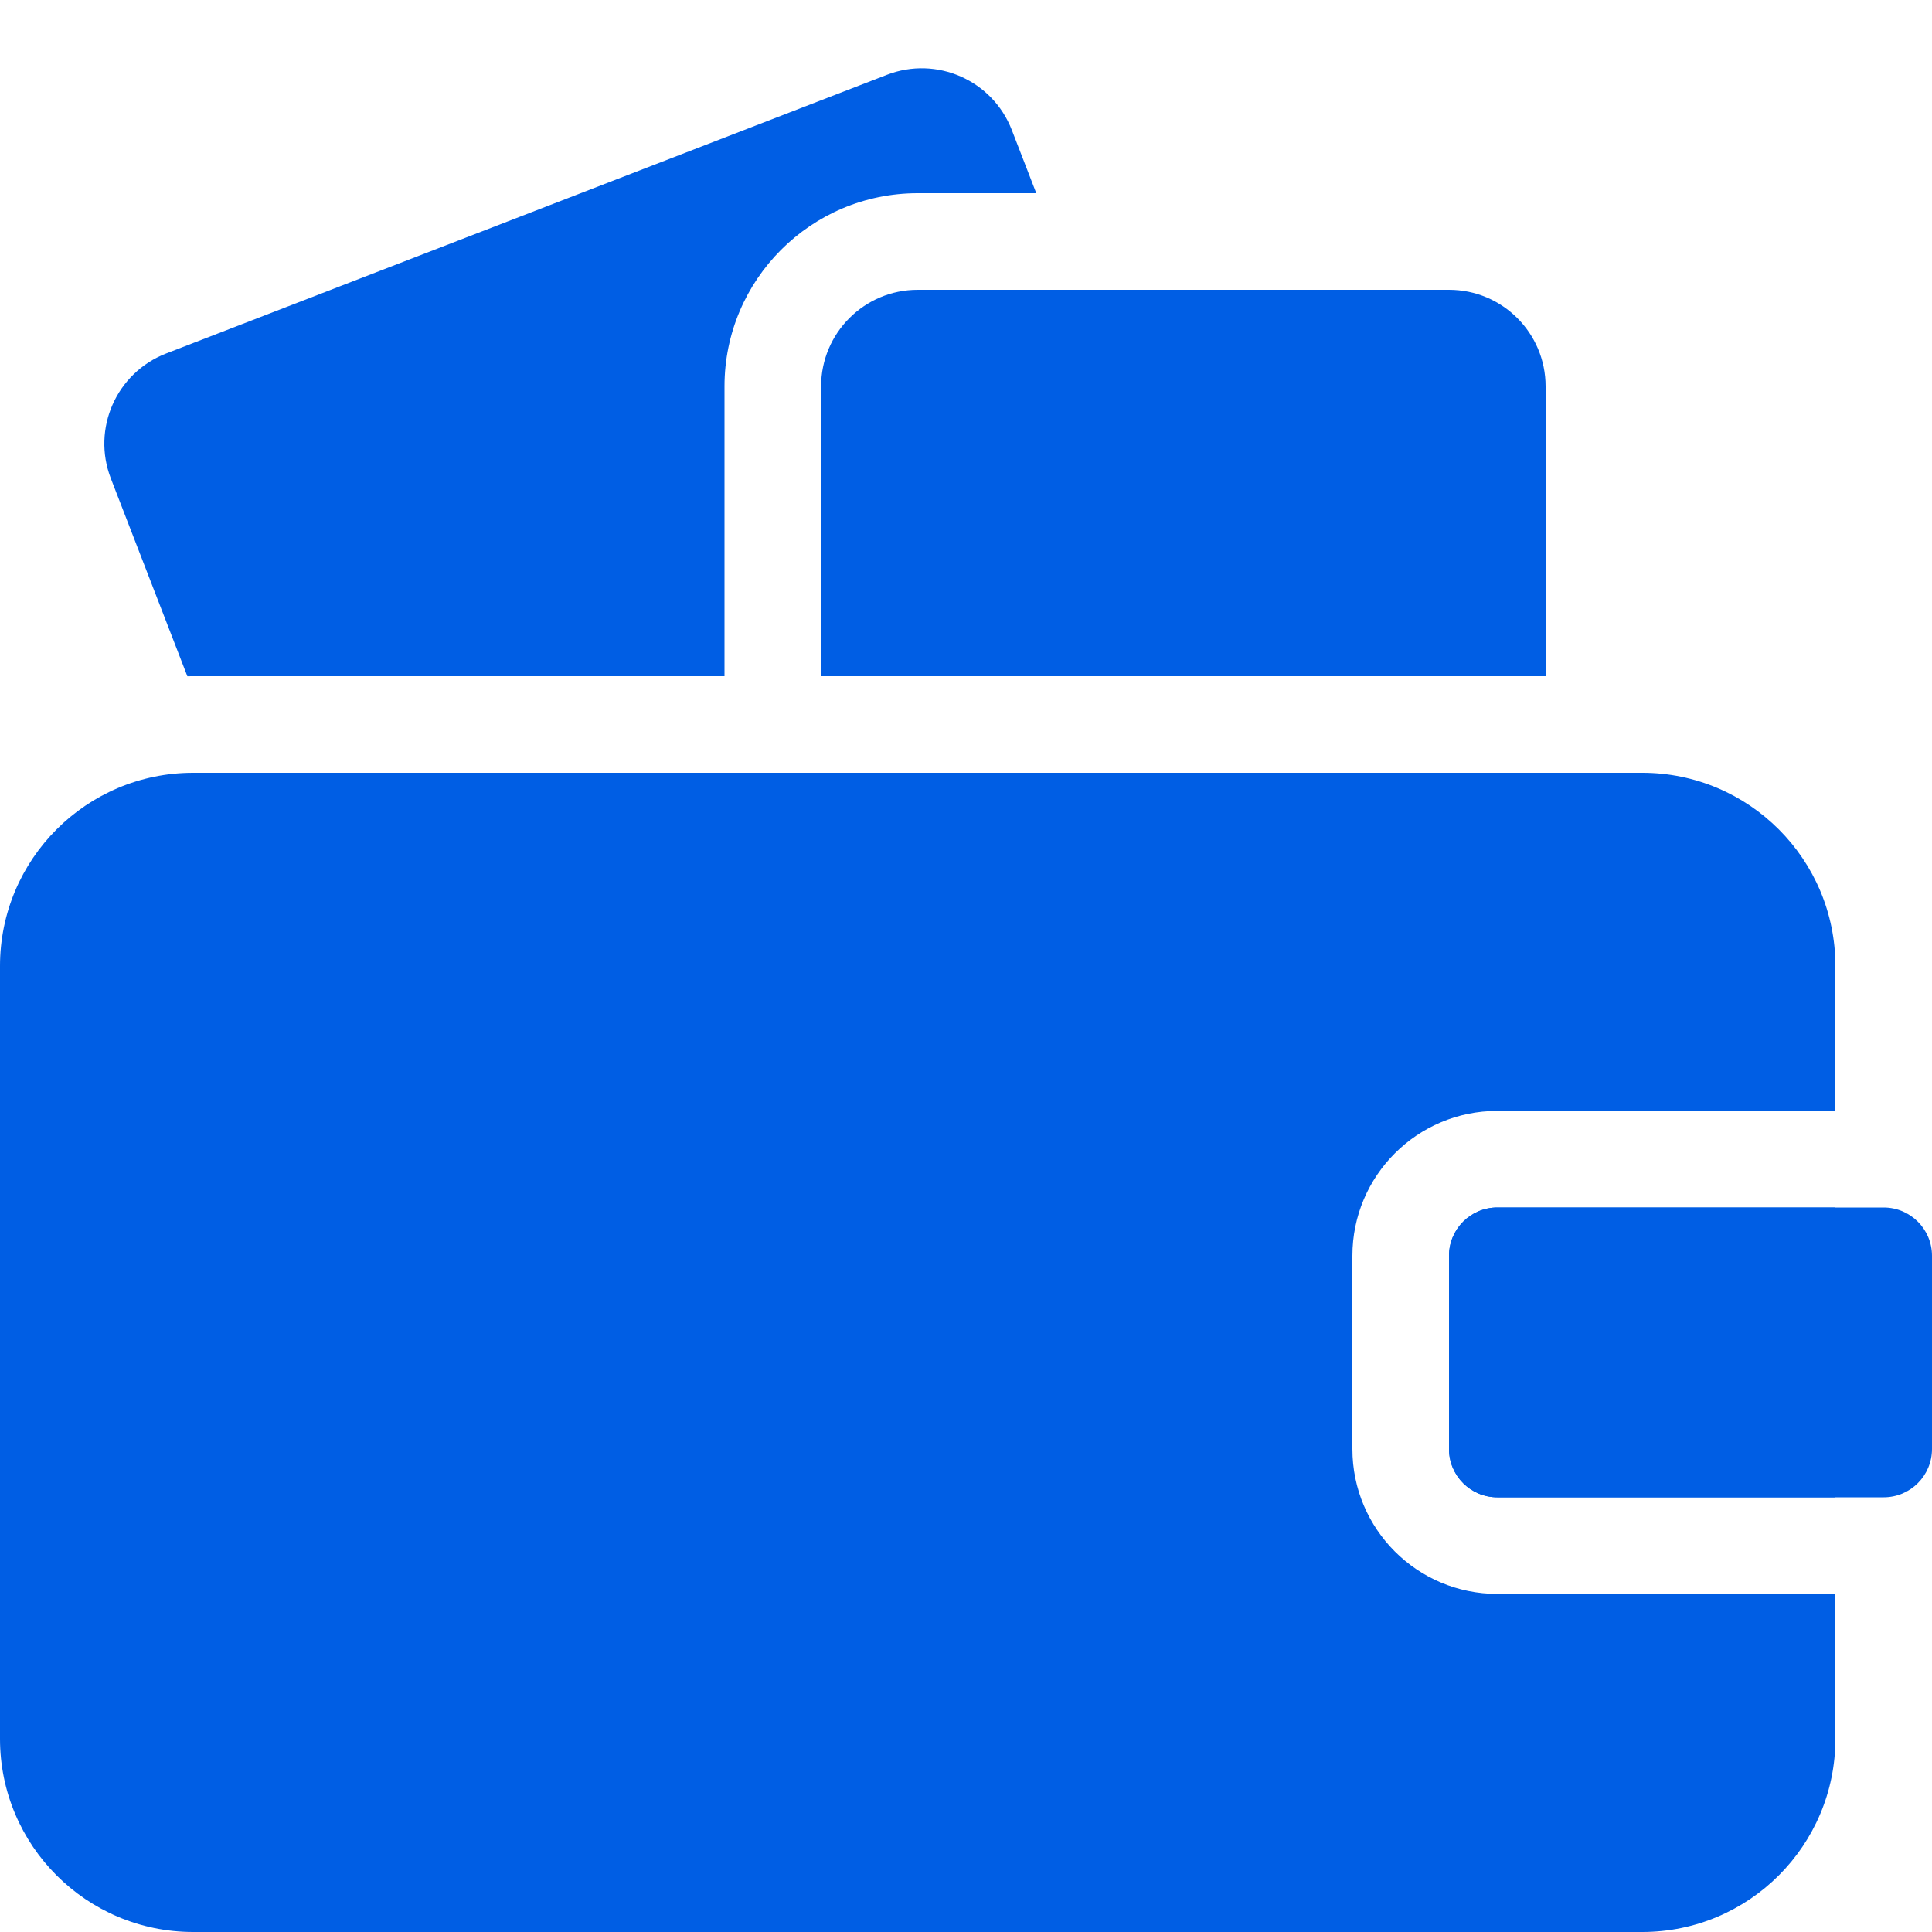<svg width="40" height="40" viewBox="0 0 40 40" fill="none" xmlns="http://www.w3.org/2000/svg">
<path fill-rule="evenodd" clip-rule="evenodd" d="M0 36C0 38.209 1.791 40 4 40H34C36.209 40 38 38.209 38 36V33H31C29.343 33 28 31.657 28 30V26C28 24.343 29.343 23 31 23H38V20C38 17.791 36.209 16 34 16H4C1.791 16 0 17.791 0 20V36ZM38 25H31C30.448 25 30 25.448 30 26V30C30 30.552 30.448 31 31 31H38V25Z" fill="#005EE4"/>
<path d="M3.879 14.001C3.919 14 3.96 14 4 14H15V8C15 5.791 16.791 4 19 4H21.455L20.949 2.693C20.551 1.662 19.393 1.15 18.362 1.549L3.439 7.319C2.409 7.718 1.897 8.876 2.295 9.906L3.879 14.001Z" fill="#005EE4"/>
<path d="M17 14V8C17 6.895 17.896 6 19 6H30C31.105 6 32 6.895 32 8V14H17Z" fill="#005EE4"/>
<path d="M31 31C30.448 31 30 30.552 30 30V26C30 25.448 30.448 25 31 25H39C39.552 25 40 25.448 40 26V30C40 30.552 39.552 31 39 31H31Z" fill="#005EE4"/>
</svg>
